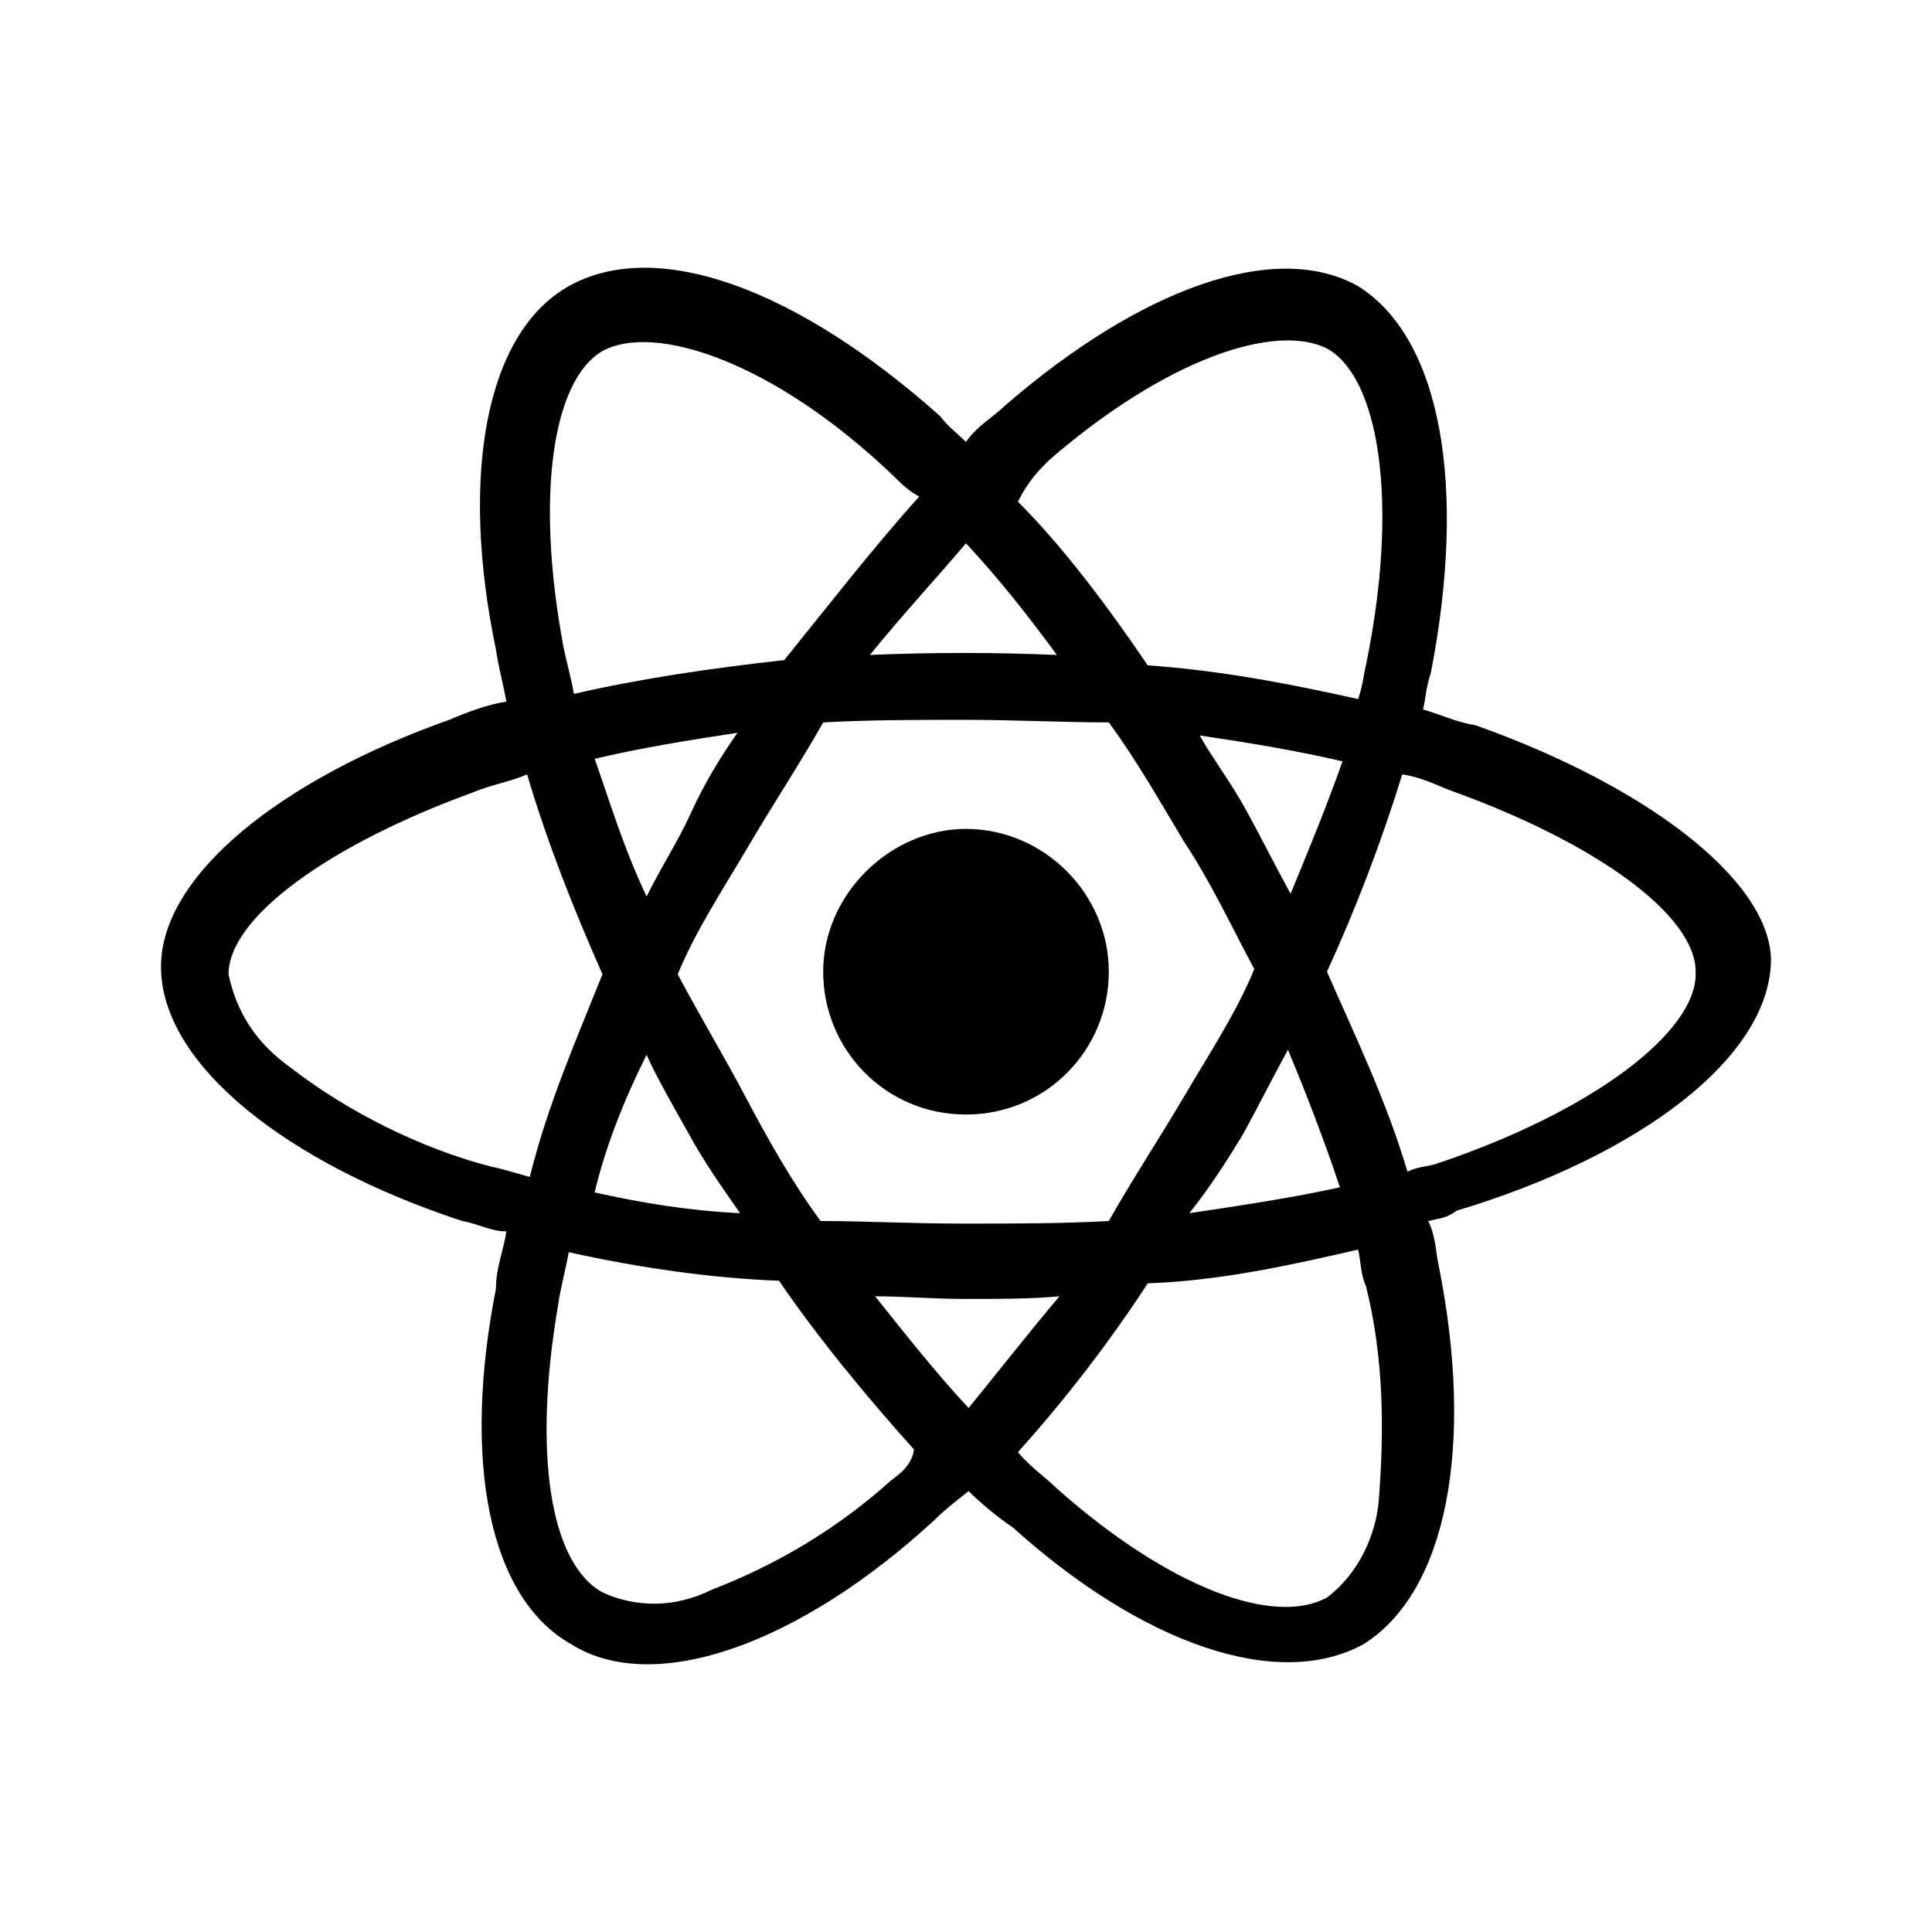 <svg width="24" height="24" viewBox="0 0 24 24" fill="none" xmlns="http://www.w3.org/2000/svg">
<path d="M18.323 9.007C18.097 8.974 17.903 8.878 17.677 8.813C17.71 8.684 17.71 8.555 17.774 8.361C18.226 6.039 17.903 4.2 16.871 3.555C15.839 2.974 14.161 3.587 12.484 5.039C12.355 5.168 12.129 5.297 12 5.49C11.903 5.394 11.774 5.297 11.677 5.168C9.903 3.587 8.161 2.942 7.065 3.555C6.032 4.136 5.71 5.91 6.161 8.071C6.194 8.297 6.258 8.523 6.29 8.716C6.065 8.749 5.806 8.845 5.581 8.942C3.484 9.684 2 10.878 2 12.007C2 13.232 3.581 14.458 5.742 15.168C5.935 15.2 6.097 15.297 6.29 15.297C6.258 15.523 6.161 15.748 6.161 16.007C5.742 18.136 6.065 19.845 7.097 20.426C8.129 21.071 9.935 20.426 11.613 18.878C11.742 18.749 11.871 18.652 12.032 18.523C12.161 18.652 12.387 18.845 12.581 18.974C14.194 20.426 15.871 21.007 16.936 20.426C17.968 19.781 18.323 17.974 17.871 15.716C17.839 15.587 17.839 15.361 17.742 15.168C17.871 15.136 17.968 15.136 18.097 15.039C20.355 14.361 22 13.136 22 11.91C21.968 10.91 20.419 9.749 18.323 9.007ZM13.032 5.716C14.484 4.458 15.839 4.007 16.484 4.329C17.129 4.684 17.387 6.232 16.968 8.265C16.936 8.394 16.936 8.49 16.871 8.684C16 8.49 15.161 8.329 14.258 8.265C13.774 7.555 13.226 6.813 12.645 6.232C12.774 5.974 12.903 5.845 13.032 5.716ZM8.548 14.071C8.742 14.426 8.968 14.749 9.194 15.071C8.548 15.039 7.968 14.942 7.387 14.813C7.516 14.265 7.742 13.684 8.032 13.103C8.161 13.394 8.387 13.781 8.548 14.071ZM7.387 9.426C7.935 9.297 8.516 9.2 9.161 9.103C8.935 9.426 8.742 9.749 8.581 10.103C8.419 10.458 8.226 10.748 8.032 11.136C7.742 10.523 7.581 9.974 7.387 9.426ZM8.419 12.103C8.645 11.555 8.968 11.071 9.29 10.523C9.613 9.974 9.935 9.49 10.226 8.974C10.806 8.942 11.387 8.942 12 8.942C12.581 8.942 13.226 8.974 13.774 8.974C14.129 9.458 14.419 9.974 14.71 10.458C15.032 10.942 15.29 11.491 15.581 12.039C15.355 12.587 15.032 13.071 14.71 13.62C14.387 14.168 14.065 14.652 13.774 15.168C13.194 15.2 12.613 15.2 11.968 15.2C11.323 15.2 10.742 15.168 10.194 15.168C9.839 14.684 9.548 14.168 9.258 13.62C8.968 13.071 8.71 12.652 8.419 12.103ZM15.452 14.071C15.645 13.716 15.806 13.394 16 13.039C16.226 13.587 16.452 14.168 16.645 14.749C16.064 14.878 15.419 14.974 14.774 15.071C15.032 14.749 15.258 14.394 15.452 14.071ZM16.032 11.103C15.839 10.748 15.677 10.426 15.484 10.071C15.29 9.716 15.065 9.426 14.903 9.136C15.548 9.232 16.129 9.329 16.677 9.458C16.484 10.007 16.258 10.555 16.032 11.103ZM12 6.749C12.419 7.2 12.774 7.652 13.129 8.136C12.355 8.103 11.581 8.103 10.806 8.136C11.226 7.62 11.645 7.168 12 6.749ZM7.484 4.361C8.129 4.007 9.613 4.49 11.097 5.91C11.194 6.007 11.29 6.103 11.419 6.168C10.839 6.813 10.29 7.523 9.742 8.2C8.871 8.297 7.968 8.426 7.129 8.62C7.097 8.426 7.032 8.2 7 8.039C6.645 6.136 6.871 4.716 7.484 4.361ZM6.581 14.62C6.452 14.587 6.258 14.523 6.097 14.491C5.226 14.265 4.323 13.813 3.613 13.265C3.161 12.942 2.935 12.555 2.839 12.103C2.839 11.394 4.097 10.491 5.871 9.845C6.097 9.749 6.323 9.716 6.548 9.62C6.806 10.491 7.129 11.297 7.484 12.103C7.161 12.91 6.806 13.716 6.581 14.62ZM11.065 18.394C10.419 18.974 9.677 19.426 8.839 19.749C8.387 19.974 7.903 19.974 7.484 19.781C6.839 19.426 6.613 18.071 6.935 16.2C6.968 15.974 7.032 15.749 7.065 15.555C7.935 15.749 8.839 15.878 9.677 15.91C10.161 16.619 10.774 17.361 11.355 18.007C11.323 18.2 11.194 18.297 11.065 18.394ZM12.032 17.491C11.613 17.039 11.258 16.587 10.871 16.103C11.226 16.103 11.581 16.136 12 16.136C12.419 16.136 12.806 16.136 13.161 16.103C12.806 16.523 12.452 16.974 12.032 17.491ZM17.129 18.619C17.097 19.071 16.871 19.555 16.484 19.845C15.839 20.2 14.548 19.748 13.129 18.491C13 18.361 12.806 18.232 12.645 18.039C13.226 17.394 13.774 16.684 14.258 15.942C15.161 15.91 16.032 15.716 16.871 15.523C16.903 15.652 16.903 15.845 16.968 15.974C17.194 16.878 17.194 17.781 17.129 18.619ZM17.839 14.458C17.742 14.491 17.613 14.491 17.484 14.555C17.226 13.684 16.839 12.878 16.484 12.071C16.839 11.297 17.161 10.458 17.419 9.62C17.645 9.652 17.839 9.749 18 9.813C19.806 10.458 21.064 11.361 21.064 12.071C21.097 12.813 19.774 13.813 17.839 14.458ZM12 13.845C13 13.845 13.774 13.039 13.774 12.071C13.774 11.103 12.968 10.297 12 10.297C11.065 10.297 10.226 11.103 10.226 12.071C10.226 13.039 11 13.845 12 13.845Z" fill="currentColor"/>
</svg>
